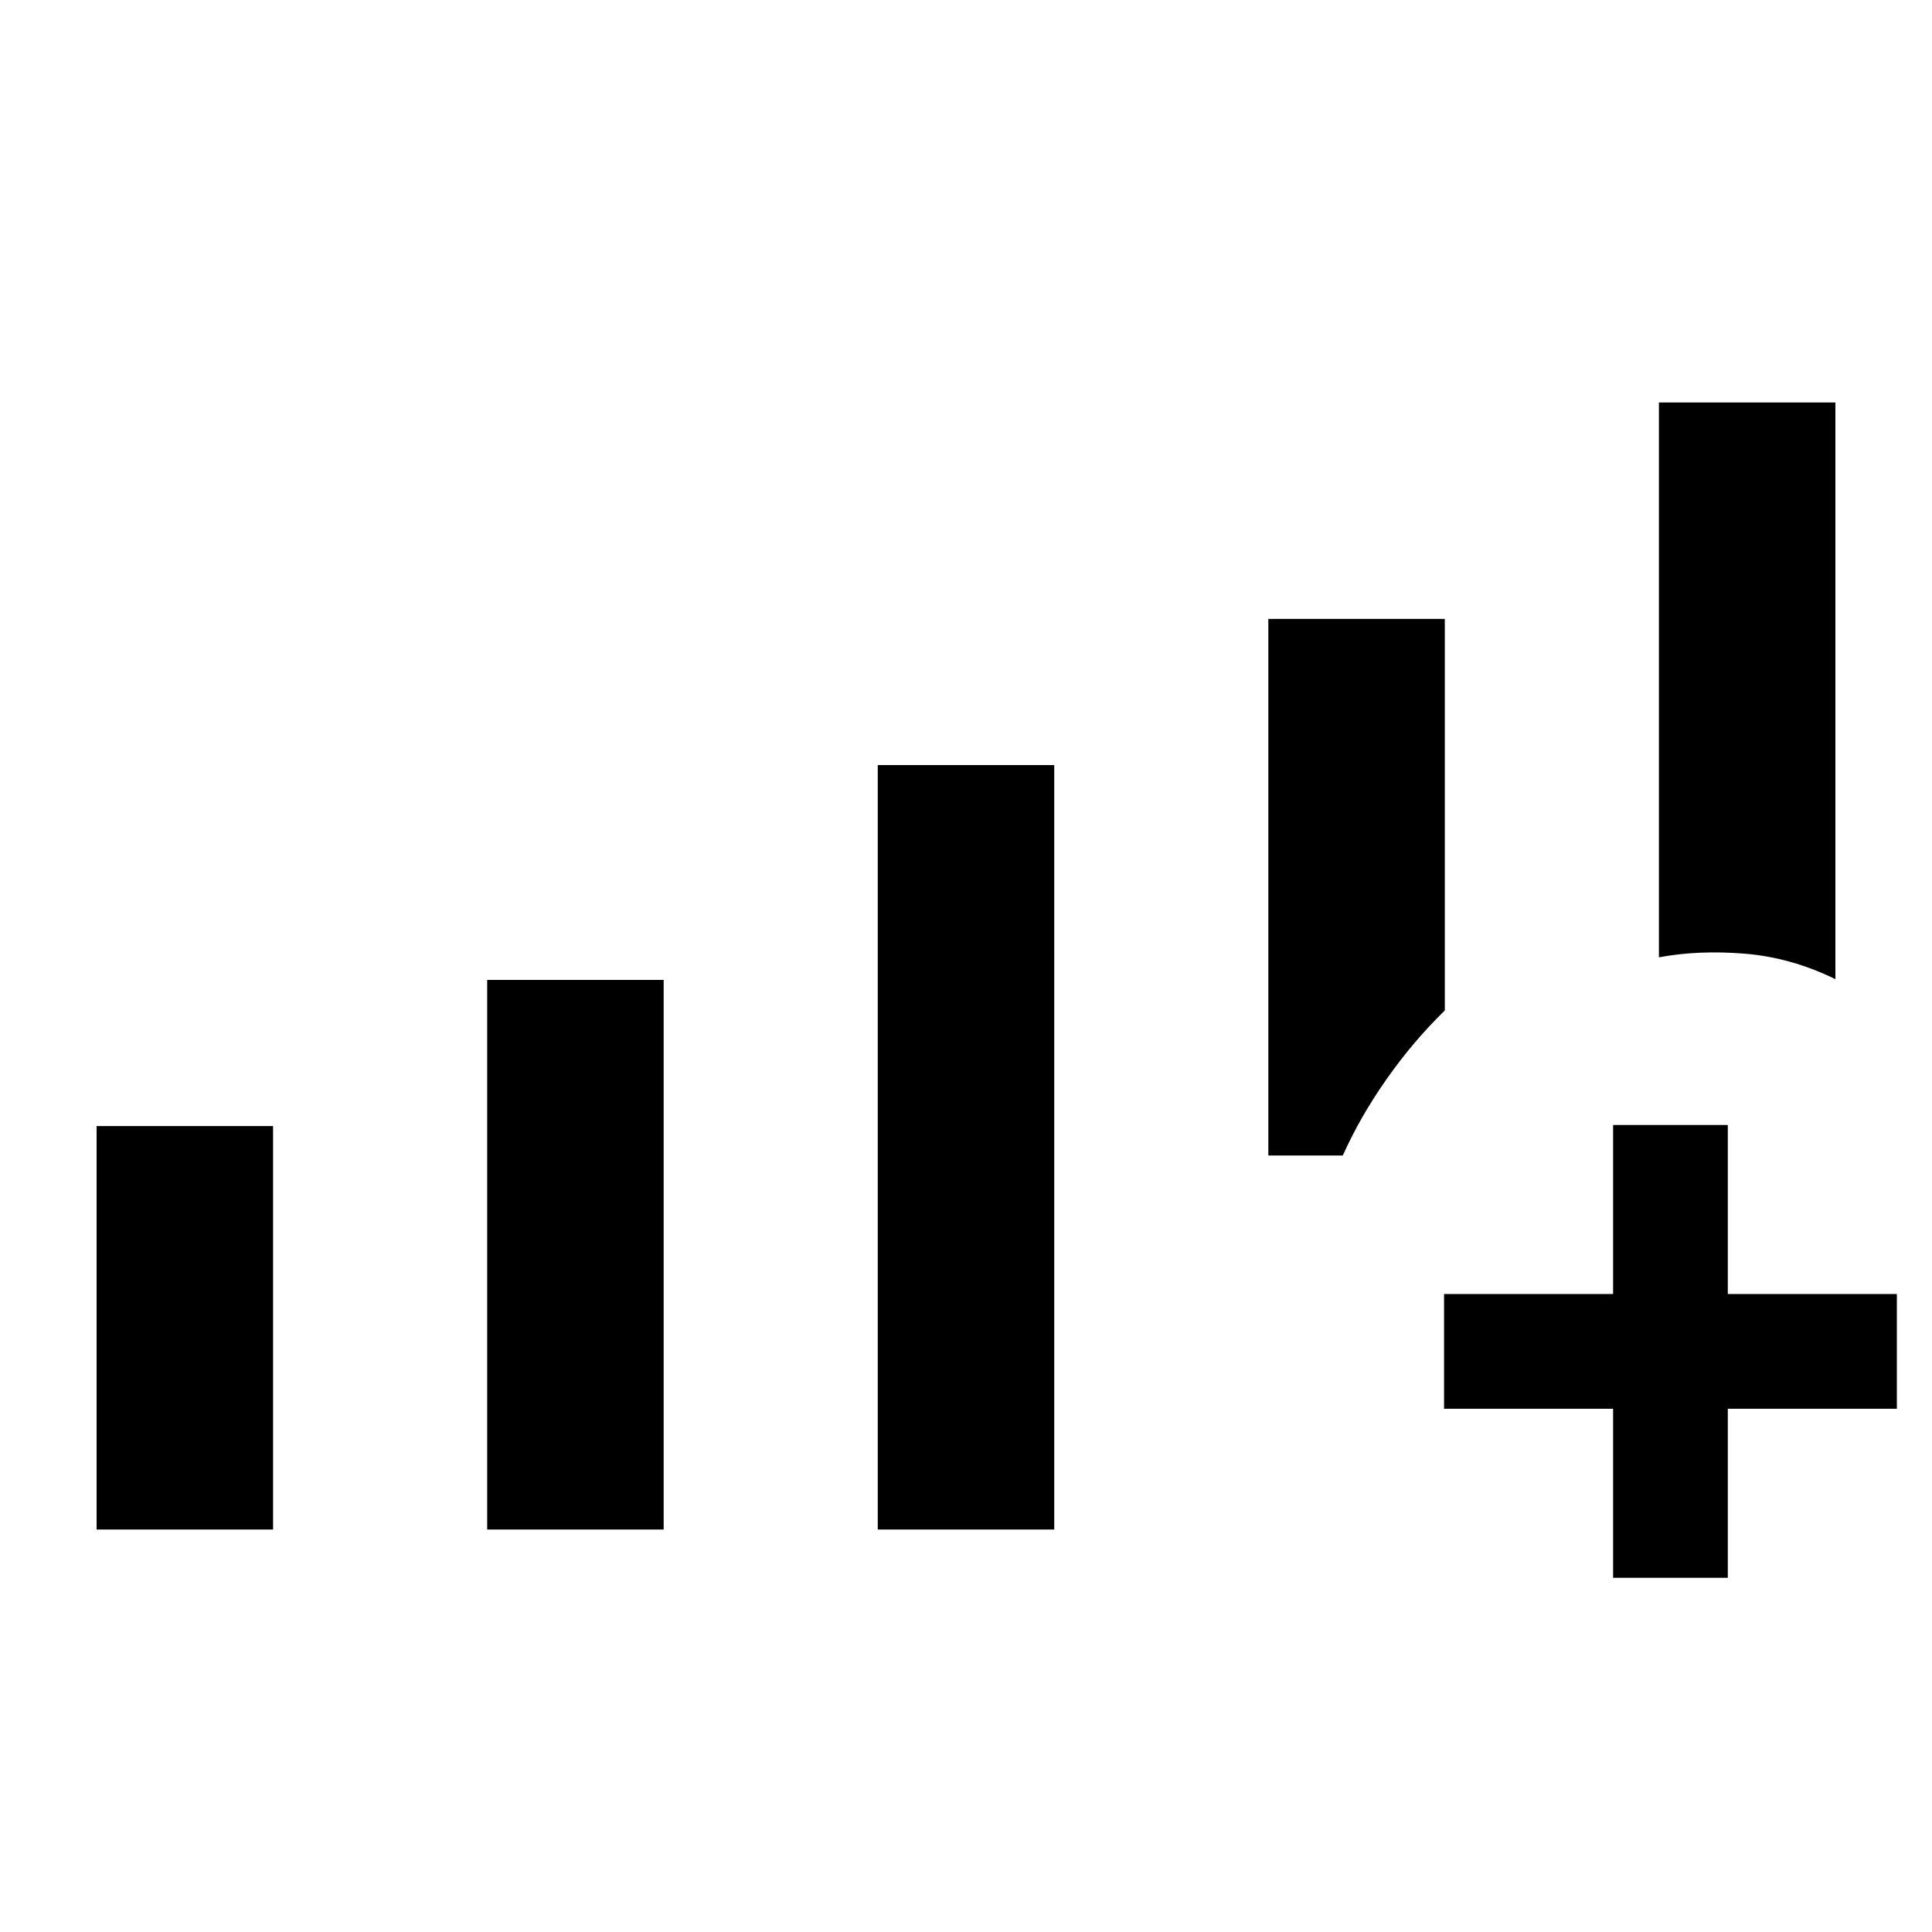 <svg xmlns="http://www.w3.org/2000/svg" height="20" viewBox="0 -960 960 960" width="20"><path d="M48-200v-200.46h87.69V-200H48Zm194.08 0v-273.08h87.69V-200h-87.69Zm194.07 0v-379.85h87.7V-200h-87.7ZM912-473.46q-22-10.77-45.04-12.66-23.04-1.88-42.65 1.81V-760H912v286.54Zm-281.77-179h87.69v194.55q-15.69 15.29-28.84 33.99-13.16 18.69-21.85 38.07h-37v-266.61ZM801.54-176v-84h-84v-57h84v-84h57v84h84v57h-84v84h-57Z"/></svg>